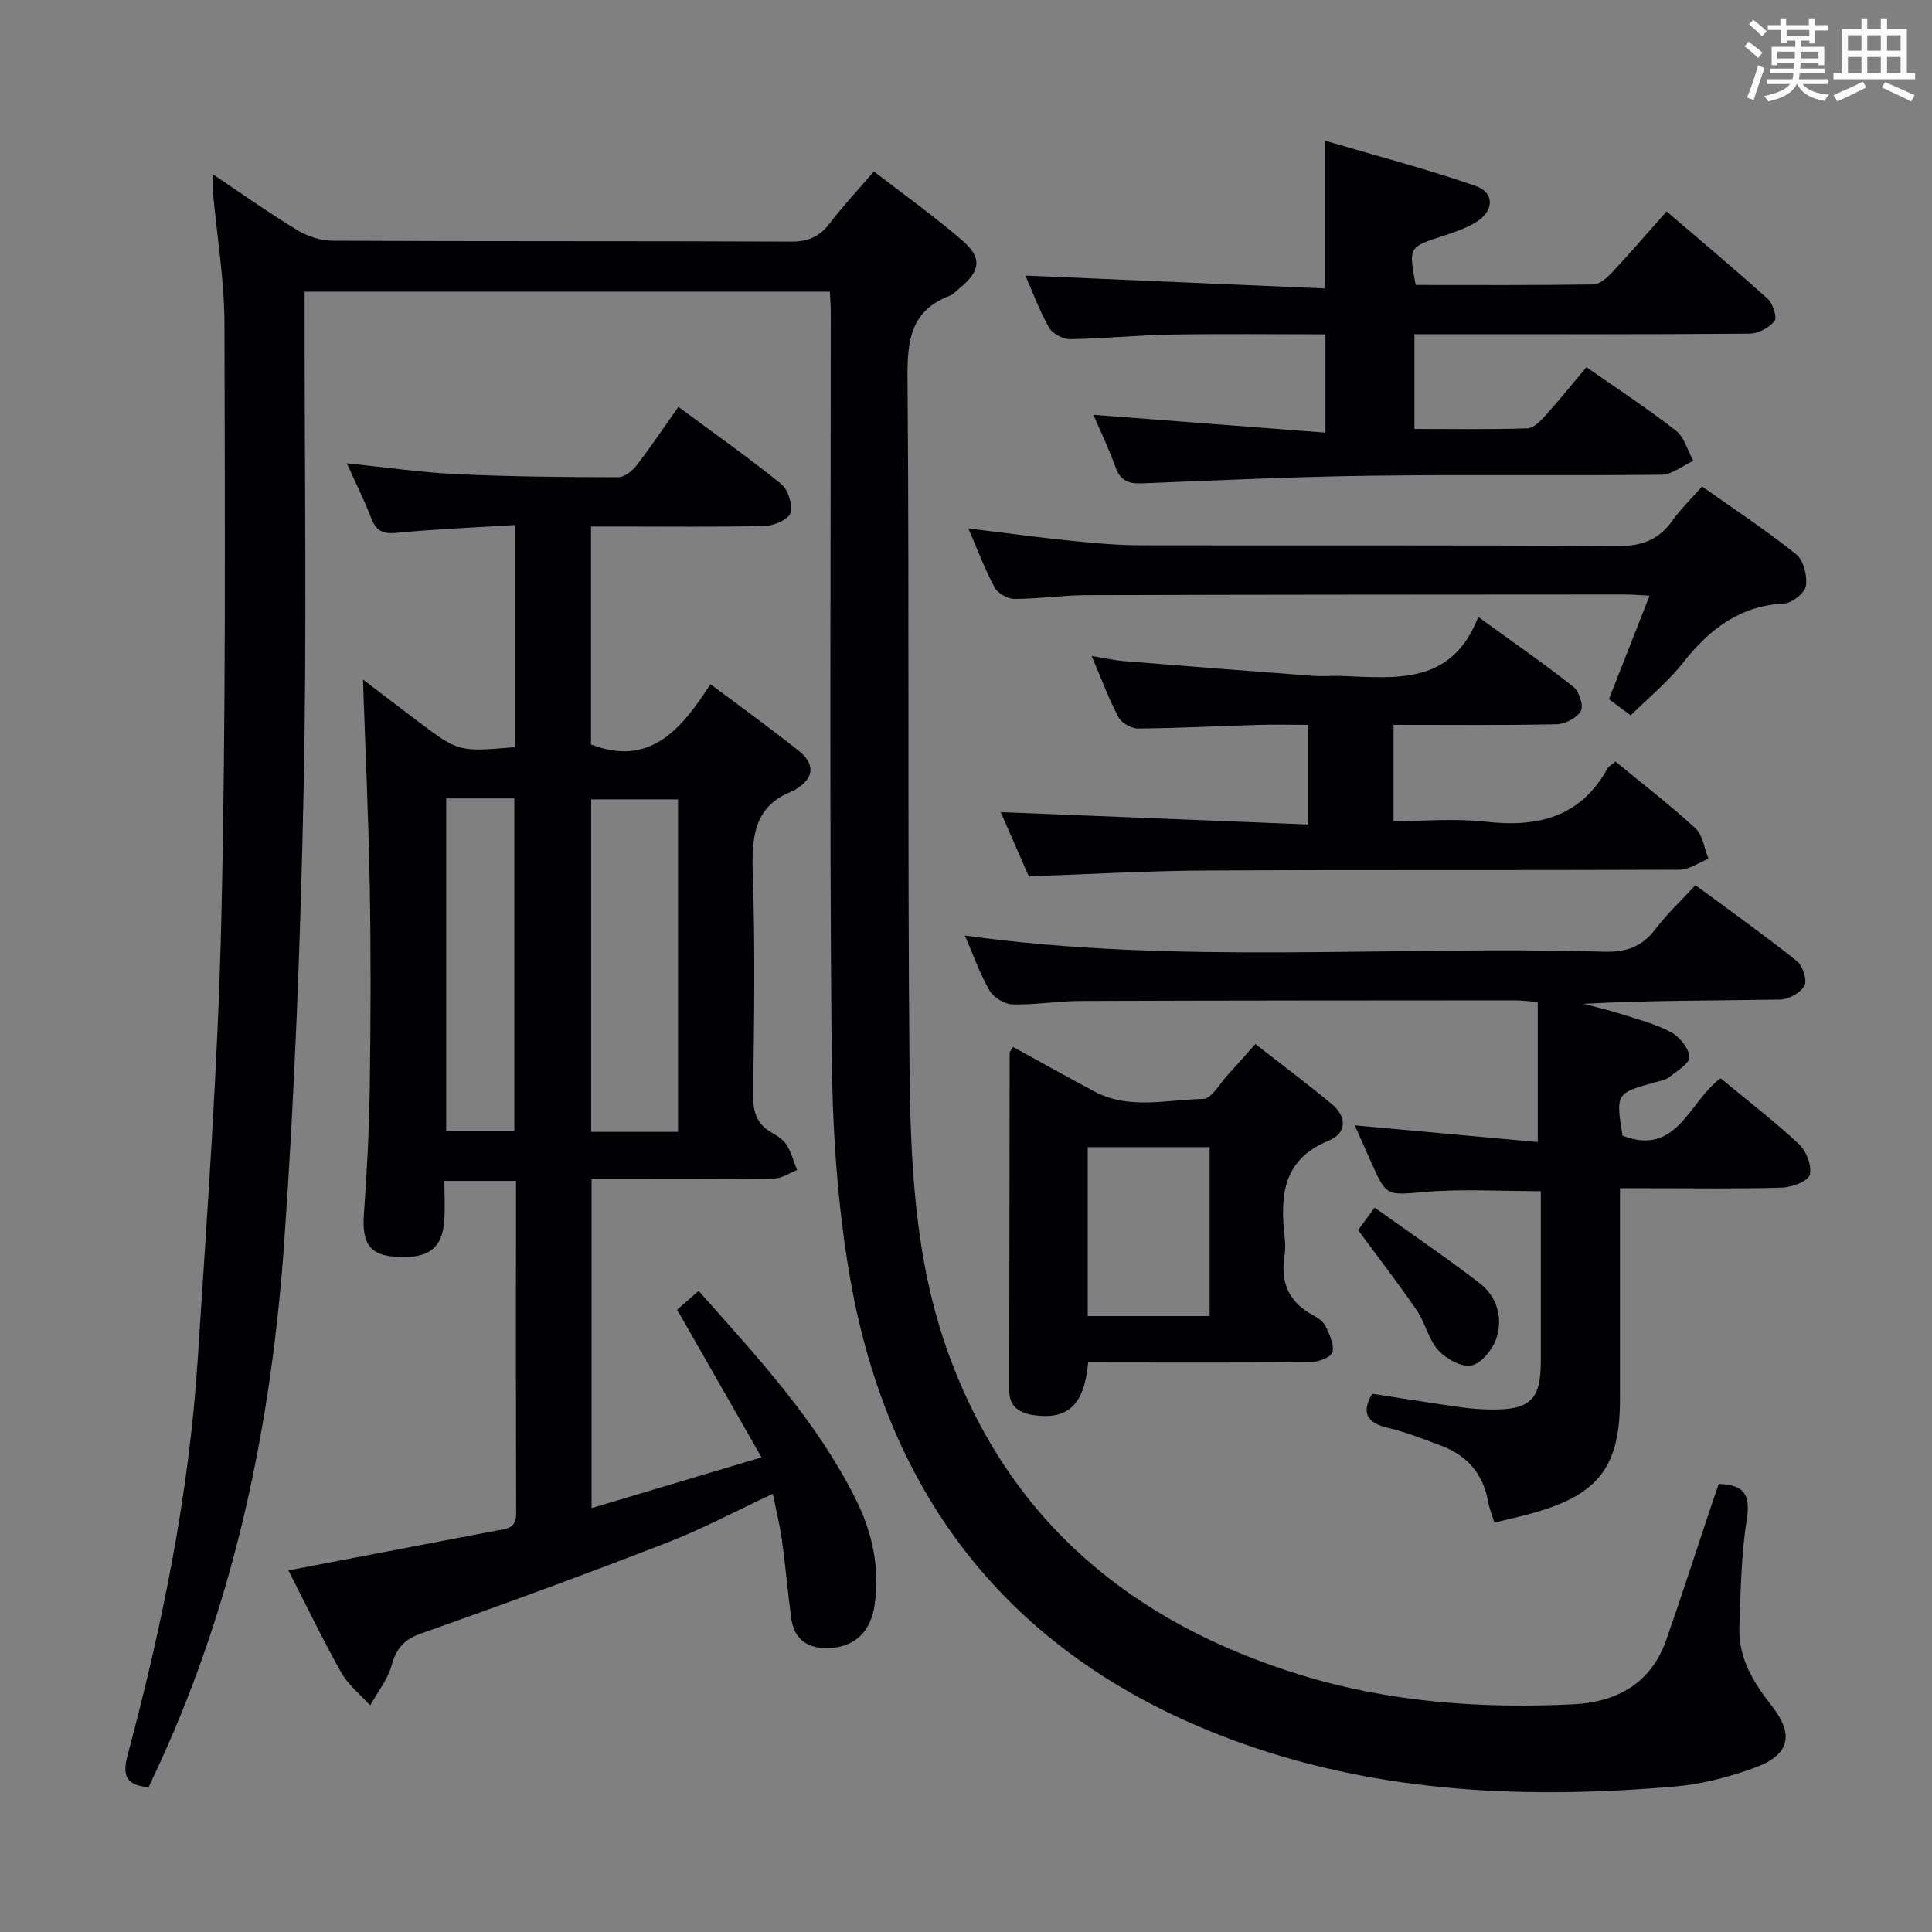 <svg enable-background="new 0 0 400 400" viewBox="0 0 400 400" xmlns="http://www.w3.org/2000/svg"><rect x="0" y="0" width="400" height="400" fill="#808080" stroke="none"/><g fill="#010105"><path d="m44.06 36.08c6.14 4.11 11.67 8.04 17.45 11.54 2.13 1.29 4.86 2.21 7.33 2.22 31.66.15 63.32.04 94.99.18 3.55.02 5.89-1.07 7.98-3.82 2.72-3.56 5.8-6.84 9.12-10.71 6.21 4.81 12.57 9.32 18.42 14.4 4.09 3.56 3.59 6.28-.74 9.83-.64.53-1.24 1.23-1.98 1.51-8.06 3.07-8.81 9.23-8.74 17.01.39 47.32-.01 94.65.41 141.98.18 20.26 1.03 40.66 8.06 60.02 12.67 34.91 38.3 55.91 73.06 66.58 18.31 5.62 37.21 6.96 56.25 6.04 8.94-.43 16.11-4.23 19.28-13.25 3.13-8.91 6.02-17.91 9.01-26.87.62-1.86 1.27-3.7 1.89-5.51 5.27.17 6.6 2.22 5.8 7.31-1.16 7.36-1.26 14.91-1.53 22.39-.23 6.34 2.92 11.44 6.69 16.24 4.7 5.98 3.76 10.18-3.55 12.83-5.25 1.91-10.86 3.39-16.41 3.87-30.38 2.62-60.56 1.43-89.58-8.88-45.64-16.21-72.92-48.66-81.25-96.26-2.71-15.47-3.69-31.4-3.84-47.13-.46-50.99-.17-101.98-.18-152.98 0-1.31-.11-2.61-.18-4.23-36.1 0-72.01 0-108.75 0v5.67c-.02 32.5.47 65-.21 97.48-.65 31.25-1.83 62.52-4.02 93.69-2.61 37.14-10.01 73.36-25.62 107.51-.82 1.8-1.67 3.58-2.46 5.29-4.7-.41-5.48-2.41-4.33-6.7 7.18-26.83 12.71-54 14.5-81.77 1.96-30.36 4.18-60.74 4.89-91.14.96-41.12.74-82.27.65-123.41-.02-9.1-1.57-18.19-2.39-27.29-.09-.95-.02-1.92-.02-3.64z"/><path d="m106.58 154.69c0-15.26 0-30.18 0-45.99-8.36.52-16.45.84-24.49 1.62-2.86.28-4.22-.43-5.23-3.05-1.42-3.69-3.21-7.24-5.06-11.35 7.95.81 15.33 1.9 22.76 2.25 11.14.52 22.3.62 33.45.64 1.29 0 2.92-1.32 3.81-2.48 2.94-3.81 5.61-7.82 8.63-12.09 7.28 5.39 14.46 10.45 21.28 15.96 1.43 1.16 2.4 4.22 1.94 5.97-.35 1.31-3.32 2.66-5.16 2.71-10.16.26-20.33.13-30.5.13-1.79 0-3.59 0-5.65 0v45.13c12.16 4.66 18.63-3.01 24.73-12.49 6.43 4.82 12.45 9.15 18.24 13.76 3.26 2.6 3.49 5.51-.47 7.93-.14.09-.24.25-.39.31-8.54 3.1-8.87 9.78-8.61 17.55.51 15.15.27 30.33.07 45.49-.05 3.54.77 6.08 3.9 7.84 1.14.64 2.39 1.46 3.05 2.53.97 1.57 1.45 3.44 2.14 5.18-1.56.61-3.12 1.73-4.69 1.75-12.48.15-24.97.08-37.85.08v68.16c11.6-3.46 22.98-6.86 35.18-10.5-6-10.51-11.66-20.41-17.47-30.57 1.28-1.12 2.75-2.4 4.46-3.89 12.11 13.66 24.37 26.8 32.51 43.1 3.44 6.87 5 14.07 3.95 21.74-.79 5.76-4.17 8.88-9.39 9.1-4.61.19-7.34-1.81-7.94-6.38-.7-5.26-1.14-10.56-1.87-15.82-.42-3.08-1.18-6.12-1.9-9.74-7.74 3.61-14.63 7.3-21.86 10.1-16.88 6.54-33.87 12.79-50.94 18.81-3.61 1.27-5.16 3.14-6.15 6.66-.82 2.93-2.9 5.51-4.42 8.24-2.01-2.23-4.51-4.18-5.95-6.73-3.82-6.78-7.19-13.81-10.98-21.22 14.6-2.8 28.74-5.51 42.87-8.2 2.12-.4 4.3-.33 4.29-3.57-.08-22.82-.04-45.63-.04-68.87-4.85 0-9.41 0-14.83 0 0 2.67.19 5.6-.04 8.49-.45 5.77-3.69 7.85-10.74 7.15-4.88-.48-6.3-3.08-5.87-8.88.65-8.79 1.08-17.61 1.21-26.42.19-13.66.24-27.33 0-41-.25-14.27-.91-28.53-1.41-43.15 3.74 2.86 7.52 5.77 11.33 8.63 8.49 6.39 8.5 6.37 20.1 5.38zm33.8 79.65c0-23.35 0-46.19 0-68.84-6.34 0-12.24 0-17.98 0v68.84zm-48-69.04v68.89h14.11c0-23.16 0-45.91 0-68.89-4.77 0-9.22 0-14.11 0z"/><path d="m356.23 223.24c5.6 4.64 11.16 8.9 16.24 13.66 1.52 1.42 2.71 4.5 2.22 6.33-.36 1.34-3.68 2.59-5.73 2.65-9.15.28-18.32.12-27.49.13-1.81 0-3.62 0-6.07 0v12.22c0 10.5.01 20.99 0 31.49-.01 13.81-4.32 19.57-17.58 23.42-2.69.78-5.44 1.36-8.43 2.1-.49-1.62-1.05-2.98-1.3-4.4-1.04-5.78-4.41-9.57-9.82-11.57-3.58-1.33-7.15-2.76-10.85-3.63-4.31-1.02-5.69-3-3.33-7.08 6.05.93 12.2 1.92 18.37 2.8 2.13.3 4.3.45 6.46.47 7.9.06 10.08-2.11 10.09-9.95.01-11.78 0-23.57 0-35.26-8.24 0-16.05-.49-23.76.14-8.19.67-8.15 1.13-11.41-6.24-1-2.25-2-4.5-3.35-7.53 13 1.19 25.37 2.32 37.89 3.46 0-10.2 0-19.41 0-29.01-2.02-.14-3.45-.33-4.87-.33-29.99.02-59.98.02-89.96.13-4.64.02-9.29.84-13.92.71-1.65-.04-3.91-1.41-4.74-2.84-2.05-3.56-3.43-7.5-5.12-11.41 44.17 6.11 88.28 2.04 132.26 3.34 4.58.14 7.91-.97 10.7-4.66 2.38-3.14 5.29-5.87 8.29-9.12 7.21 5.33 14.24 10.33 20.98 15.69 1.23.98 2.2 3.96 1.59 5.12-.78 1.48-3.27 2.85-5.05 2.88-13.49.23-26.98.13-40.67.88 2.63.71 5.29 1.31 7.88 2.14 3.47 1.11 7.08 2.04 10.24 3.75 1.76.96 3.66 3.29 3.78 5.11.08 1.32-2.59 2.92-4.19 4.19-.73.59-1.82.76-2.78 1.02-8.27 2.3-8.27 2.3-6.88 11.09 11.35 4.37 13.65-6.97 20.31-11.89z"/><path d="m226.38 85.88c15.9 1.22 31.73 2.44 48.04 3.69 0-7.31 0-13.52 0-20.35-10.7 0-21.31-.13-31.91.05-6.98.12-13.95.85-20.92.95-1.5.02-3.69-1.13-4.4-2.4-2.03-3.59-3.46-7.51-4.89-10.77 20.57.89 41.19 1.77 62.01 2.67 0-10.46 0-19.83 0-30.6 10.51 3.1 20.98 5.83 31.17 9.37 4.06 1.41 3.86 5.28.04 7.56-2.11 1.26-4.53 2.07-6.88 2.84-6.99 2.29-7 2.24-5.54 10.11 12.2 0 24.49.08 36.78-.11 1.34-.02 2.87-1.42 3.93-2.54 3.73-3.99 7.29-8.13 11.24-12.58 7.17 6.14 14.17 11.99 20.93 18.1 1.08.98 2.01 3.87 1.42 4.59-1.13 1.4-3.38 2.61-5.18 2.62-21 .18-41.99.11-62.99.11-1.99 0-3.98 0-6.38 0v19.62c7.89 0 15.66.13 23.41-.13 1.31-.04 2.77-1.61 3.82-2.78 2.87-3.19 5.57-6.55 8.37-9.88 6.35 4.44 12.63 8.54 18.53 13.14 1.76 1.37 2.43 4.14 3.6 6.26-2.21 1-4.41 2.85-6.62 2.87-19.99.23-39.99-.07-59.99.2-15.79.21-31.58.93-47.36 1.58-2.86.12-4.64-.44-5.67-3.38-1.38-3.85-3.17-7.54-4.56-10.81z"/><path d="m270.86 170.7c0-7.54 0-13.68 0-20.63-3.63 0-7.21-.09-10.79.02-8.14.24-16.28.68-24.43.74-1.39.01-3.43-1.13-4.06-2.32-2.01-3.79-3.5-7.85-5.57-12.7 2.69.44 4.65.9 6.63 1.06 13.06 1.06 26.11 2.07 39.18 3.05 1.99.15 4-.04 5.99.03 11.17.42 22.76 1.96 28.25-12.22 7.19 5.22 13.58 9.64 19.66 14.44 1.21.96 2.19 3.92 1.58 5.02-.8 1.45-3.26 2.72-5.03 2.76-11.13.24-22.26.12-33.75.12v19.93c6.33 0 12.81-.59 19.14.13 10.75 1.22 19.56-.94 25.16-11.03.29-.52.96-.84 1.65-1.42 5.61 4.62 11.29 8.96 16.53 13.79 1.54 1.42 1.85 4.19 2.72 6.33-2.01.79-4.01 2.26-6.03 2.27-32.65.14-65.3-.01-97.94.16-12.11.06-24.22.77-36.75 1.2-1.95-4.45-4.04-9.23-5.82-13.29 21.14.85 42.15 1.69 63.68 2.56z"/><path d="m225.29 282.07c-.77 8.78-4.2 11.94-11.27 10.92-2.91-.42-5.07-1.72-5.07-5.07.02-23.32.05-46.63.09-69.94 0-.26.29-.52.71-1.22 5.62 3.08 11.21 6.22 16.87 9.23 7.22 3.84 14.99 1.66 22.49 1.53 1.75-.03 3.48-3.27 5.17-5.08 1.79-1.93 3.51-3.91 5.63-6.29 5.43 4.24 10.73 8.22 15.83 12.44 3.18 2.63 3.08 6.06-.64 7.57-9.54 3.87-10.06 11.39-9.14 19.84.14 1.32.2 2.69-.01 3.99-.9 5.54.9 9.67 5.96 12.34 1 .53 2.12 1.34 2.57 2.31.79 1.68 1.79 3.75 1.39 5.32-.26 1.02-2.84 2.02-4.4 2.04-13.66.16-27.31.09-40.97.09-1.63-.02-3.27-.02-5.21-.02zm-.09-9.59h25.24c0-11.87 0-23.38 0-34.98-8.61 0-16.83 0-25.24 0z"/><path d="m337.62 148.11c-1.57-1.17-2.91-2.16-4.51-3.35 2.72-6.94 5.47-13.95 8.41-21.43-2.2-.11-3.64-.25-5.08-.25-37.16.02-74.33.03-111.49.14-4.98.01-9.96.78-14.94.78-1.4 0-3.44-1.16-4.09-2.38-2.03-3.78-3.54-7.84-5.43-12.21 7.64.93 14.78 1.89 21.93 2.62 4.63.47 9.29.86 13.93.87 32.83.07 65.66-.08 98.49.16 5 .04 8.54-1.25 11.4-5.26 1.72-2.42 3.9-4.51 6.15-7.08 6.63 4.69 13.28 9.06 19.46 14.01 1.54 1.23 2.36 4.44 2.06 6.54-.21 1.46-2.85 3.59-4.48 3.67-9.25.46-15.52 5.34-20.98 12.27-3.05 3.89-6.98 7.09-10.83 10.9z"/><path d="m281.18 254.68c.69-.94 1.66-2.26 3.43-4.66 7.37 5.27 14.71 10.25 21.74 15.66 3.56 2.74 4.84 7.07 3.5 11.28-.74 2.33-3.05 5.25-5.16 5.74-2.01.46-5.27-1.34-6.9-3.13-2.04-2.25-2.7-5.7-4.46-8.28-3.73-5.46-7.79-10.69-12.15-16.61z"/></g><path d="m361.2 9.6.8-1c.9.7 1.9 1.4 2.9 2.3l-.9 1.1c-1-1-2-1.8-2.8-2.4zm.5 10.6c.9-2.1 1.6-4.3 2.3-6.7.4.2.8.4 1.3.6-.7 2.1-1.5 4.3-2.2 6.6zm.4-15.2.9-.9c1 .8 2 1.6 2.8 2.4l-1 1c-.9-.9-1.8-1.7-2.7-2.5zm12.5-1.2h1.2v1.4h2.7v1.1h-2.7v2.7h-1.2v-.6h-1.8v1.3h4.9v3.8h-1.2v-.5h-3.7c0 .4-.1.9-.1 1.2h5.1v1h-5.2c0 .5-.1.9-.2 1.2h6v1h-5.2c1.1 1.3 2.9 2 5.5 2.2-.4.4-.7.8-.9 1.3-2.9-.5-4.8-1.6-5.7-3.5h-.1c-.8 1.7-2.7 2.9-5.9 3.6-.2-.4-.6-.8-.9-1.1 2.8-.6 4.6-1.4 5.4-2.5h-4.8v-1h5.3c.1-.3.2-.7.2-1.2h-4.9v-1h5c0-.4 0-.8.1-1.2h-3.5v.5h-1.2v-3.8h4.9v-1.3h-1.8v.5h-1.2v-2.7h-2.7v-1h2.6v-1.4h1.2v1.4h4.7v-1.4zm-6.6 8.3h3.6c0-.4 0-.9 0-1.4h-3.6zm1.9-4.6h4.7v-1.3h-4.7zm6.6 3.2h-3.7v1.4h3.7z" fill="#fafbfc"/><path d="m385.3 3.8h1.3v2.2h2.8v-2.2h1.3v2.2h4.1v9.1h1.7v1.3h-16.9v-1.3h1.7v-9.1h4.1v-2.2zm.4 13.1.7 1.2c-1.8.9-3.8 1.9-6 2.9-.2-.4-.5-.8-.8-1.3 2.3-1 4.3-1.9 6.1-2.8zm-3.1-6.4h2.8v-3.2h-2.8zm0 4.6h2.8v-3.3h-2.8zm4-4.6h2.8v-3.2h-2.8zm0 4.6h2.8v-3.3h-2.8zm3.7 1.9c2.1.9 4.1 1.8 6.1 2.7l-.7 1.3c-2.2-1.1-4.2-2-6.1-2.9zm3.2-9.7h-2.8v3.2h2.8zm-2.8 7.8h2.8v-3.3h-2.8z" fill="#fafbfc"/></svg>